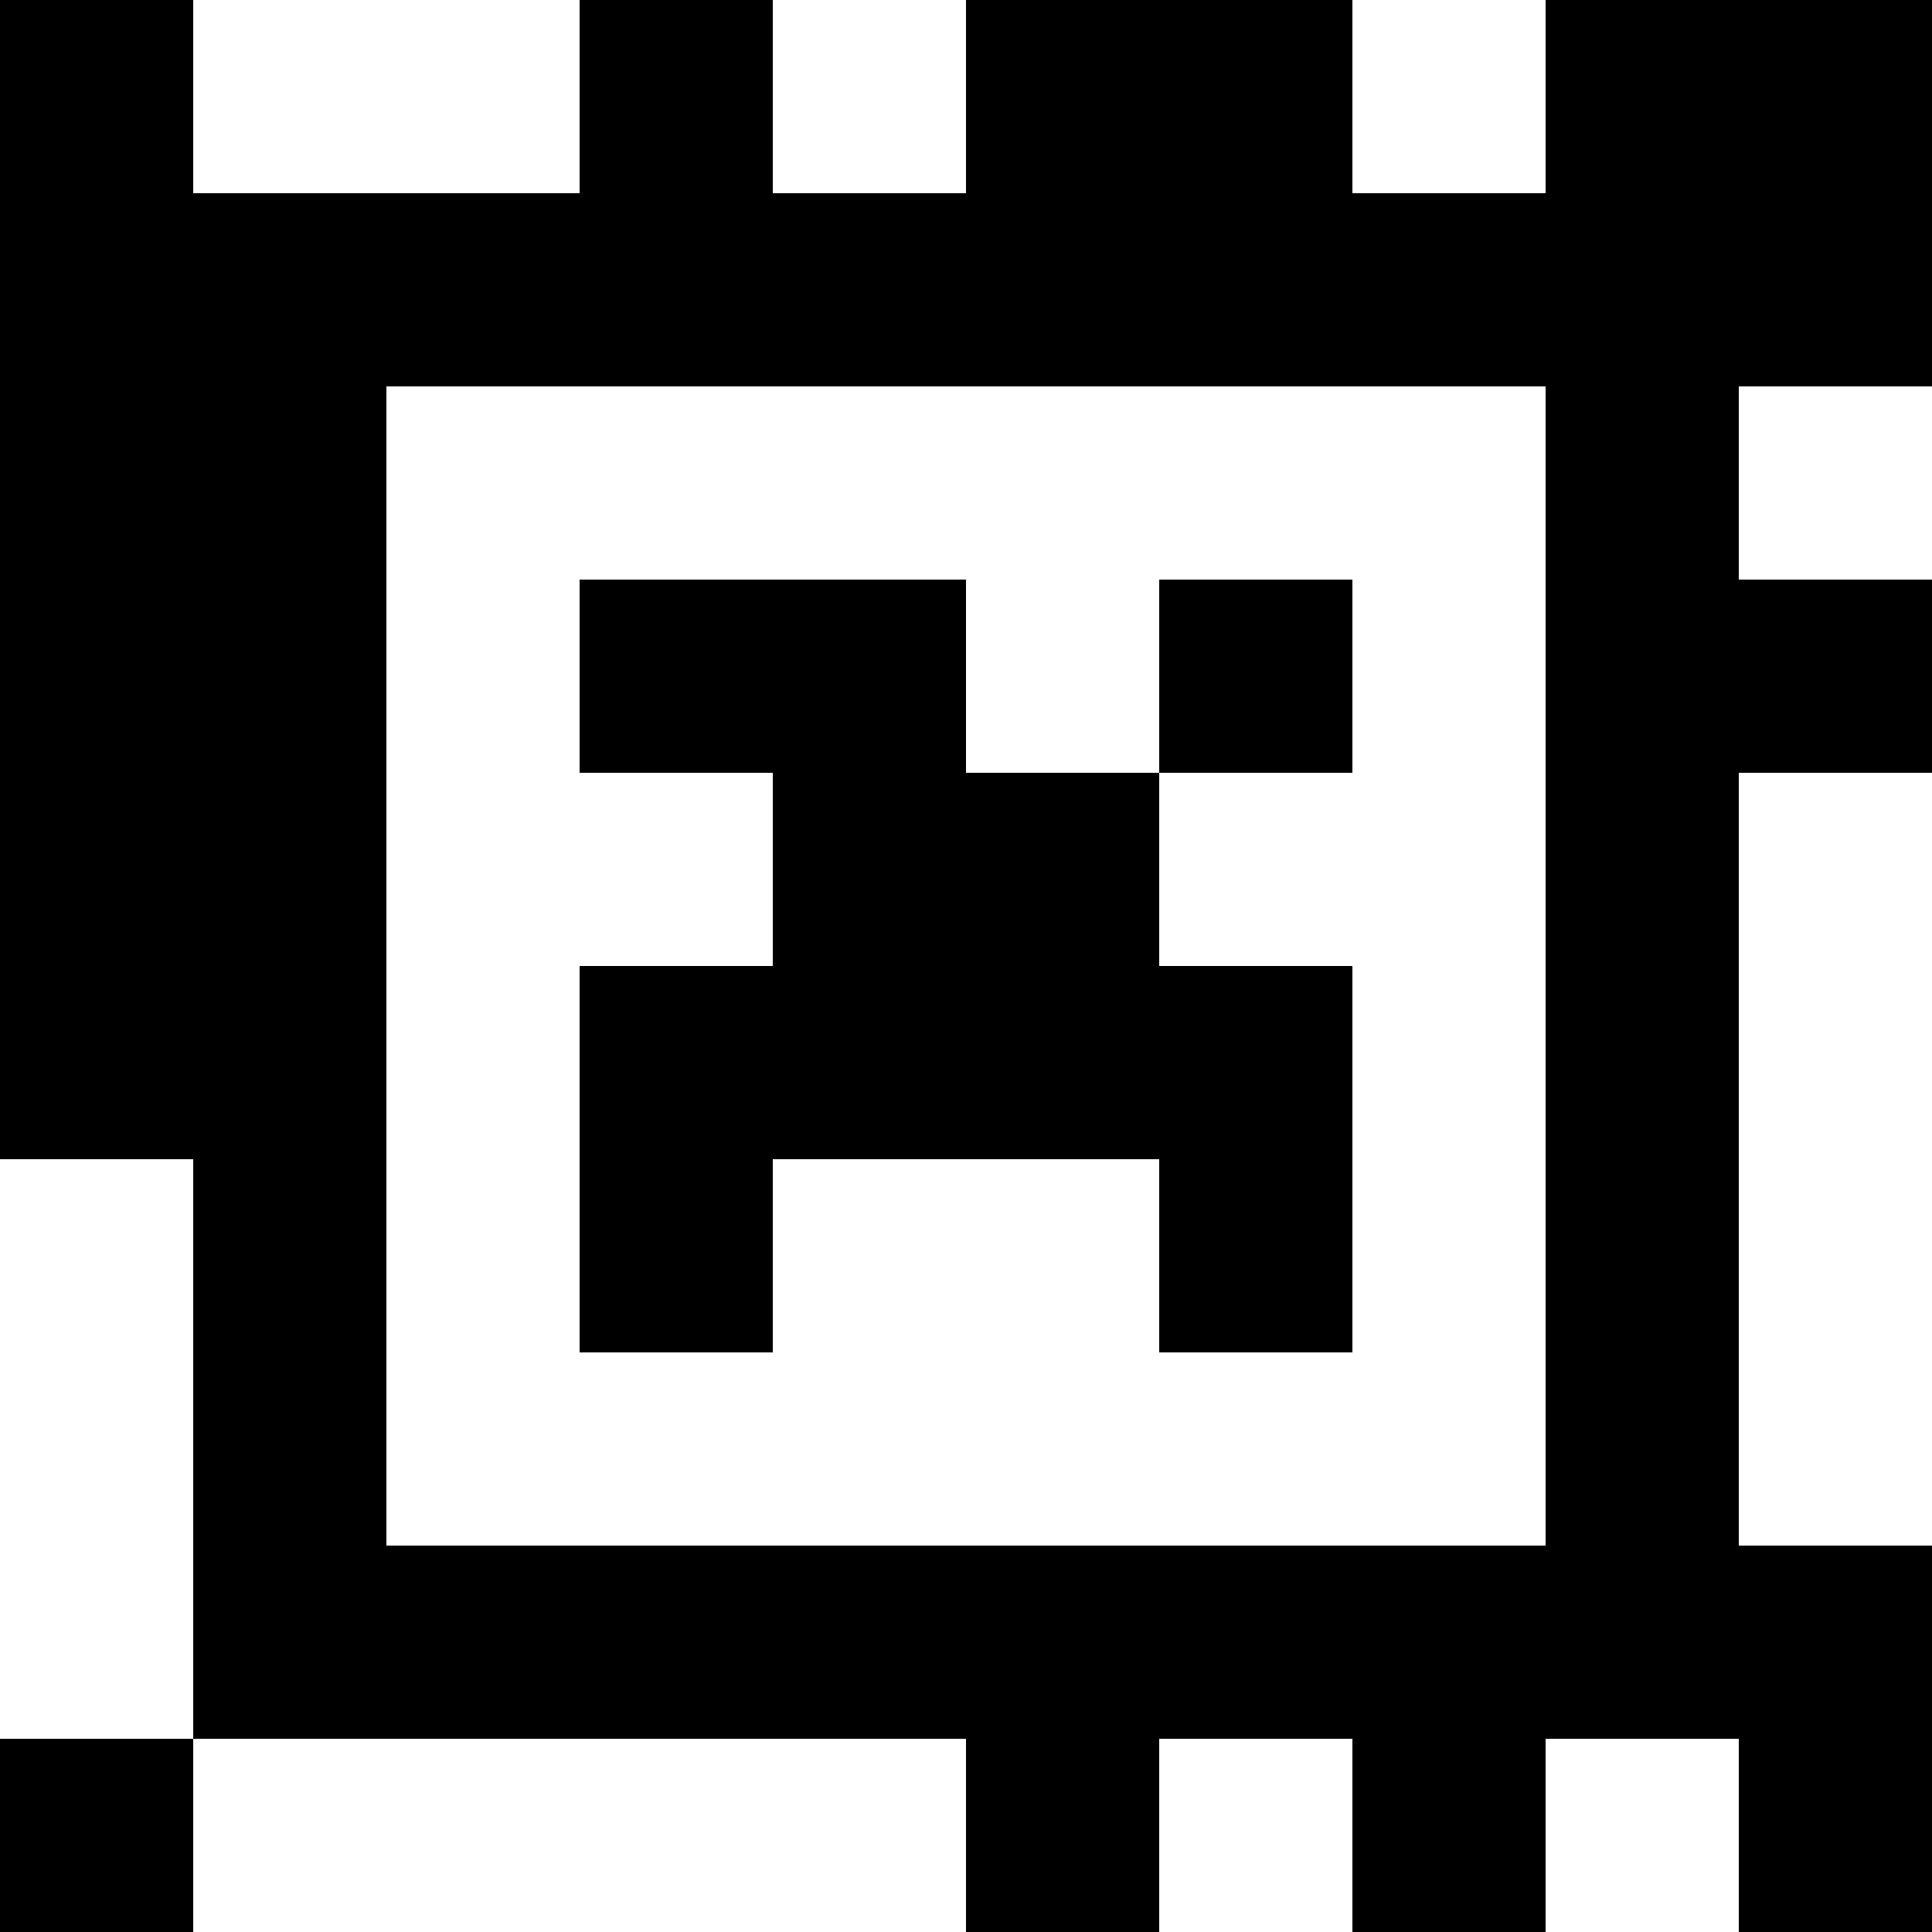 <?xml version="1.0" standalone="yes"?>
<svg xmlns="http://www.w3.org/2000/svg" width="100" height="100">
<rect width="100%" height="100%" fill="#808080" stroke="none"/>
<path style="fill:#000000; stroke:none;" d="M0 0L0 60L10 60L10 90L0 90L0 100L10 100L10 90L50 90L50 100L60 100L60 90L70 90L70 100L80 100L80 90L90 90L90 100L100 100L100 80L90 80L90 40L100 40L100 30L90 30L90 20L100 20L100 0L80 0L80 10L70 10L70 0L50 0L50 10L40 10L40 0L30 0L30 10L10 10L10 0L0 0z"/>
<path style="fill:#ffffff; stroke:none;" d="M10 0L10 10L30 10L30 0L10 0M40 0L40 10L50 10L50 0L40 0M70 0L70 10L80 10L80 0L70 0M20 20L20 80L80 80L80 20L20 20M90 20L90 30L100 30L100 20L90 20z"/>
<path style="fill:#000000; stroke:none;" d="M30 30L30 40L40 40L40 50L30 50L30 70L40 70L40 60L60 60L60 70L70 70L70 50L60 50L60 40L70 40L70 30L60 30L60 40L50 40L50 30L30 30z"/>
<path style="fill:#ffffff; stroke:none;" d="M90 40L90 80L100 80L100 40L90 40M0 60L0 90L10 90L10 60L0 60M10 90L10 100L50 100L50 90L10 90M60 90L60 100L70 100L70 90L60 90M80 90L80 100L90 100L90 90L80 90z"/>
</svg>
